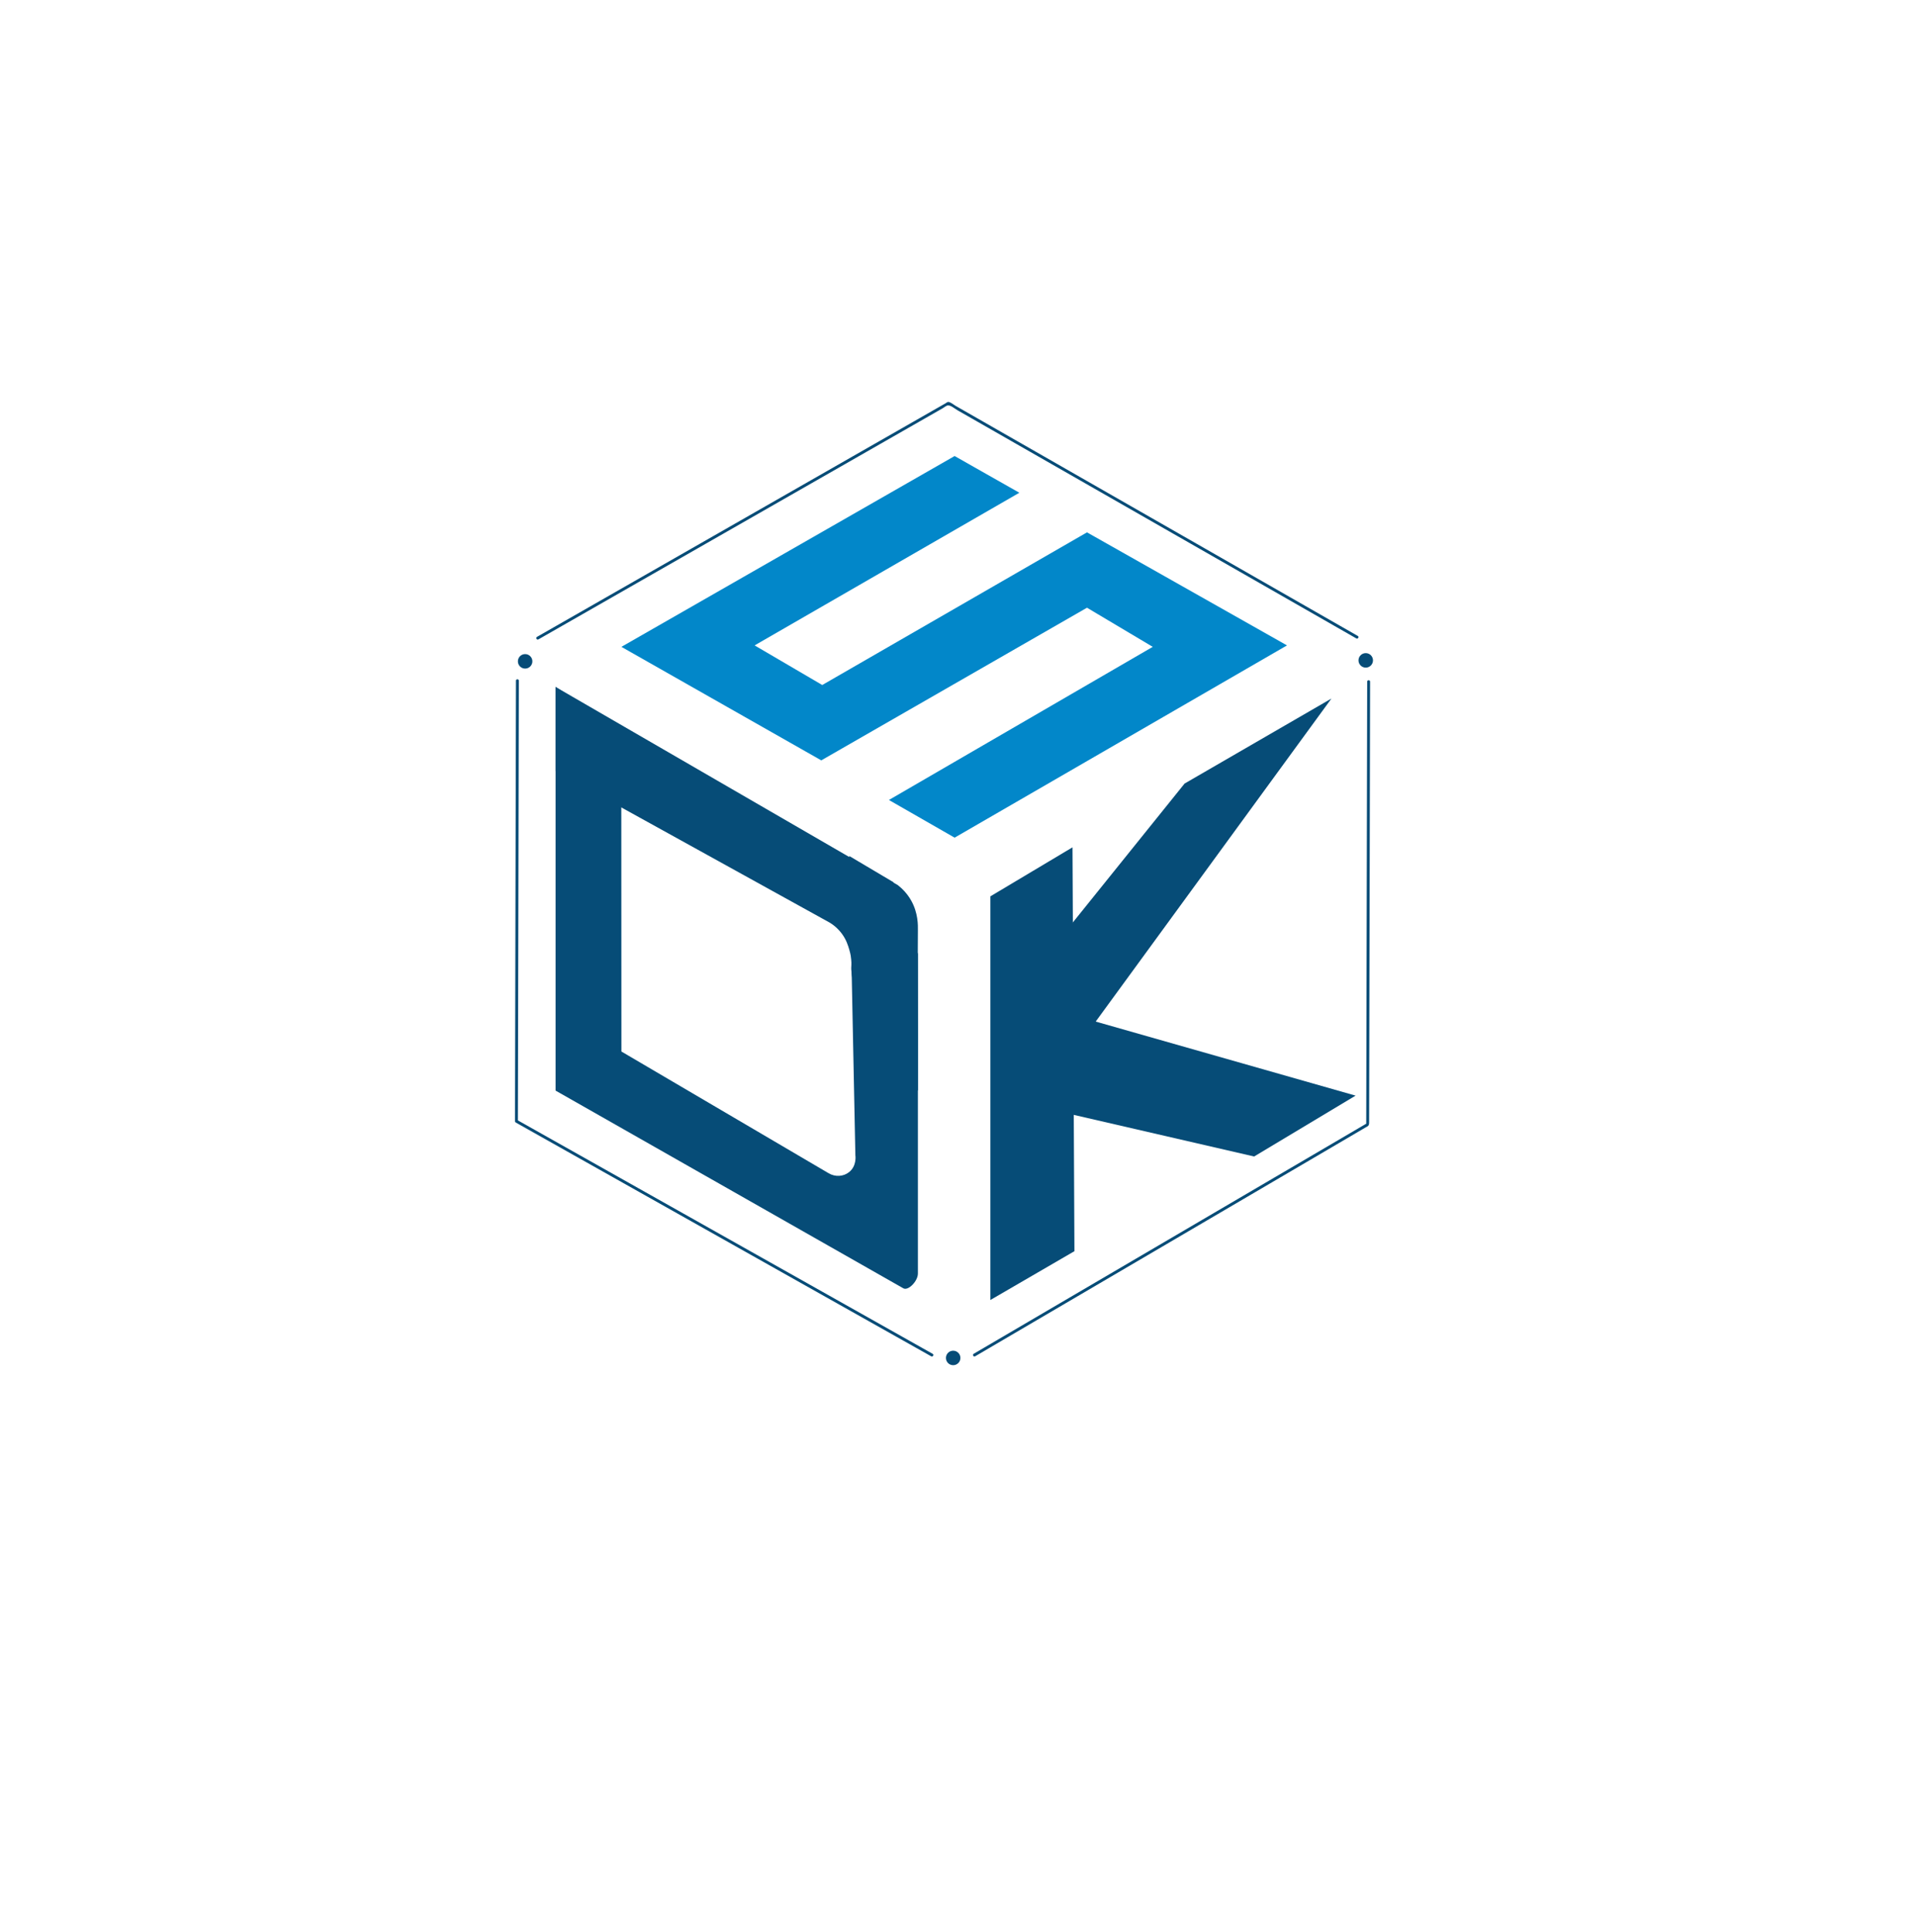 <?xml version="1.0" encoding="UTF-8"?>
<svg id="Layer_1" data-name="Layer 1" xmlns="http://www.w3.org/2000/svg" viewBox="0 0 1983 2000">
  <defs>
    <style>
      .cls-1 {
        fill: #0287c9;
      }

      .cls-2 {
        fill: #064c77;
      }
    </style>
  </defs>
  <polygon class="cls-1" points="988 472 1055 510 781 668 851 709 1125 551 1332 668 988 867 920 828 1193.05 669.5 1125 629 850 787 643.14 669.5 988 472"/>
  <path class="cls-2" d="m575,711v417.79c119.98,68.21,239.96,136.42,359.93,204.64,5.02,2.86,15.07-7.35,15.07-15.31v-330.79c-8.51-24.78-17.02-49.56-25.53-74.34l-45.47-27,6.28,309.69c.07.45,1.57,10.83-6.28,17.31-5.93,4.89-14.64,5.43-21.57,1.22l-214.29-125.88c-.05-111.11-.09-222.23-.14-333.34-22.67-14.67-45.33-29.33-68-44Z"/>
  <path class="cls-2" d="m575,711l354.23,205.13c3.91,3.08,9.44,8.2,13.77,15.87,7.34,12.98,7.08,25.86,7,31-.33,22.05.19,83.16,0,166-38.06-52.43-61.61-93.78-65-105-4.14-13.74-4-22-4-22,0-1.38.41-4.6,0-9-.12-1.28-.51-4.99-2-10-1.29-4.36-3.13-10.56-8-17-2.16-2.85-6.02-7.23-12.25-11.05l-283.75-156.86v-87.1Z"/>
  <path class="cls-2" d="m1025,1345.53l87-50.53c-.67-139.33-1.33-278.67-2-418-28.33,16.91-56.67,33.83-85,50.74v417.79Z"/>
  <path class="cls-2" d="m1108,1092.99c-7.33-36-14.67-71.99-22-107.99,46.67-58,93.33-116,140-174,50.67-29.33,101.33-58.67,152-88-90,123.33-180,246.66-270,369.99Z"/>
  <path class="cls-2" d="m1062.12,1036.86c9.29,37.38,18.58,74.76,27.88,112.14,69.33,16,138.67,32,208,48l105-63c-113.63-32.38-227.25-64.76-340.88-97.14Z"/>
  <path class="cls-2" d="m1415,705.5c-.13,59.68-.26,119.37-.39,179.05-.13,59.45-.26,118.9-.39,178.35-.07,33.67-.15,67.35-.22,101.02l.74-1.3c-52.83,30.97-105.65,61.93-158.48,92.9-53.03,31.08-106.05,62.16-159.08,93.25-29.81,17.48-59.63,34.95-89.44,52.43-1.66.98-.16,3.57,1.51,2.59,52.43-30.73,104.85-61.46,157.28-92.19,52.63-30.85,105.25-61.7,157.88-92.54,26.21-15.37,52.43-30.73,78.64-46.1,3.2-1.88,6.4-3.75,9.6-5.63s4.34-1.84,4.35-5.5c.02-7.66.03-15.33.05-22.99.03-15.1.07-30.19.1-45.29.13-60.84.27-121.69.4-182.53.13-61.08.27-122.15.4-183.23.02-7.43.03-14.86.05-22.29,0-1.93-3-1.93-3,0h0Z"/>
  <path class="cls-2" d="m534,704.5c-.13,59.27-.26,118.53-.39,177.8-.13,59.27-.26,118.53-.39,177.8-.07,33.47-.15,66.94-.22,100.4,0,.52.29,1.04.74,1.3,55.88,31.45,111.75,62.89,167.63,94.34,55.88,31.45,111.75,62.89,167.63,94.34,31.58,17.77,63.16,35.55,94.75,53.32,1.68.95,3.2-1.64,1.51-2.59-55.88-31.45-111.75-62.89-167.63-94.34-55.88-31.45-111.75-62.89-167.63-94.34-31.58-17.77-63.16-35.55-94.75-53.32l.74,1.3c.13-59.27.26-118.53.39-177.8.13-59.27.26-118.53.39-177.8.07-33.47.15-66.94.22-100.4,0-1.93-3-1.93-3,0h0Z"/>
  <path class="cls-2" d="m1405.26,658.2c-55.57-31.79-111.14-63.58-166.7-95.37-55.57-31.79-111.14-63.58-166.7-95.37-27.66-15.83-55.32-31.65-82.98-47.48-1.99-1.14-5.21-4.02-7.57-3.96-.92.02-2,1-2.76,1.44-1.96,1.12-3.92,2.24-5.88,3.36-7.11,4.06-14.22,8.13-21.32,12.19-13.73,7.85-27.45,15.7-41.18,23.54-55.64,31.81-111.27,63.62-166.91,95.43-55.64,31.81-111.27,63.62-166.91,95.43-6.86,3.92-13.73,7.85-20.59,11.77-1.68.96-.17,3.55,1.51,2.59,55.15-31.53,110.29-63.06,165.44-94.59,55.15-31.53,110.29-63.06,165.44-94.59,27.45-15.7,54.9-31.39,82.35-47.09,1.72-.98,3.43-1.96,5.15-2.94,1.36-.78,3.66-2.72,5.15-2.94,3.01-.46,7.7,3.59,10.24,5.04,6.85,3.92,13.71,7.84,20.56,11.76,13.71,7.84,27.42,15.69,41.12,23.53,55.08,31.51,110.16,63.02,165.23,94.53s110.16,63.02,165.23,94.53c6.85,3.92,13.71,7.84,20.56,11.76,1.68.96,3.19-1.63,1.51-2.59h0Z"/>
  <circle class="cls-2" cx="543.5" cy="684.5" r="7.5"/>
  <circle class="cls-2" cx="986.5" cy="1405.5" r="7.5"/>
  <circle class="cls-2" cx="1413.5" cy="683.5" r="7.5"/>
</svg>